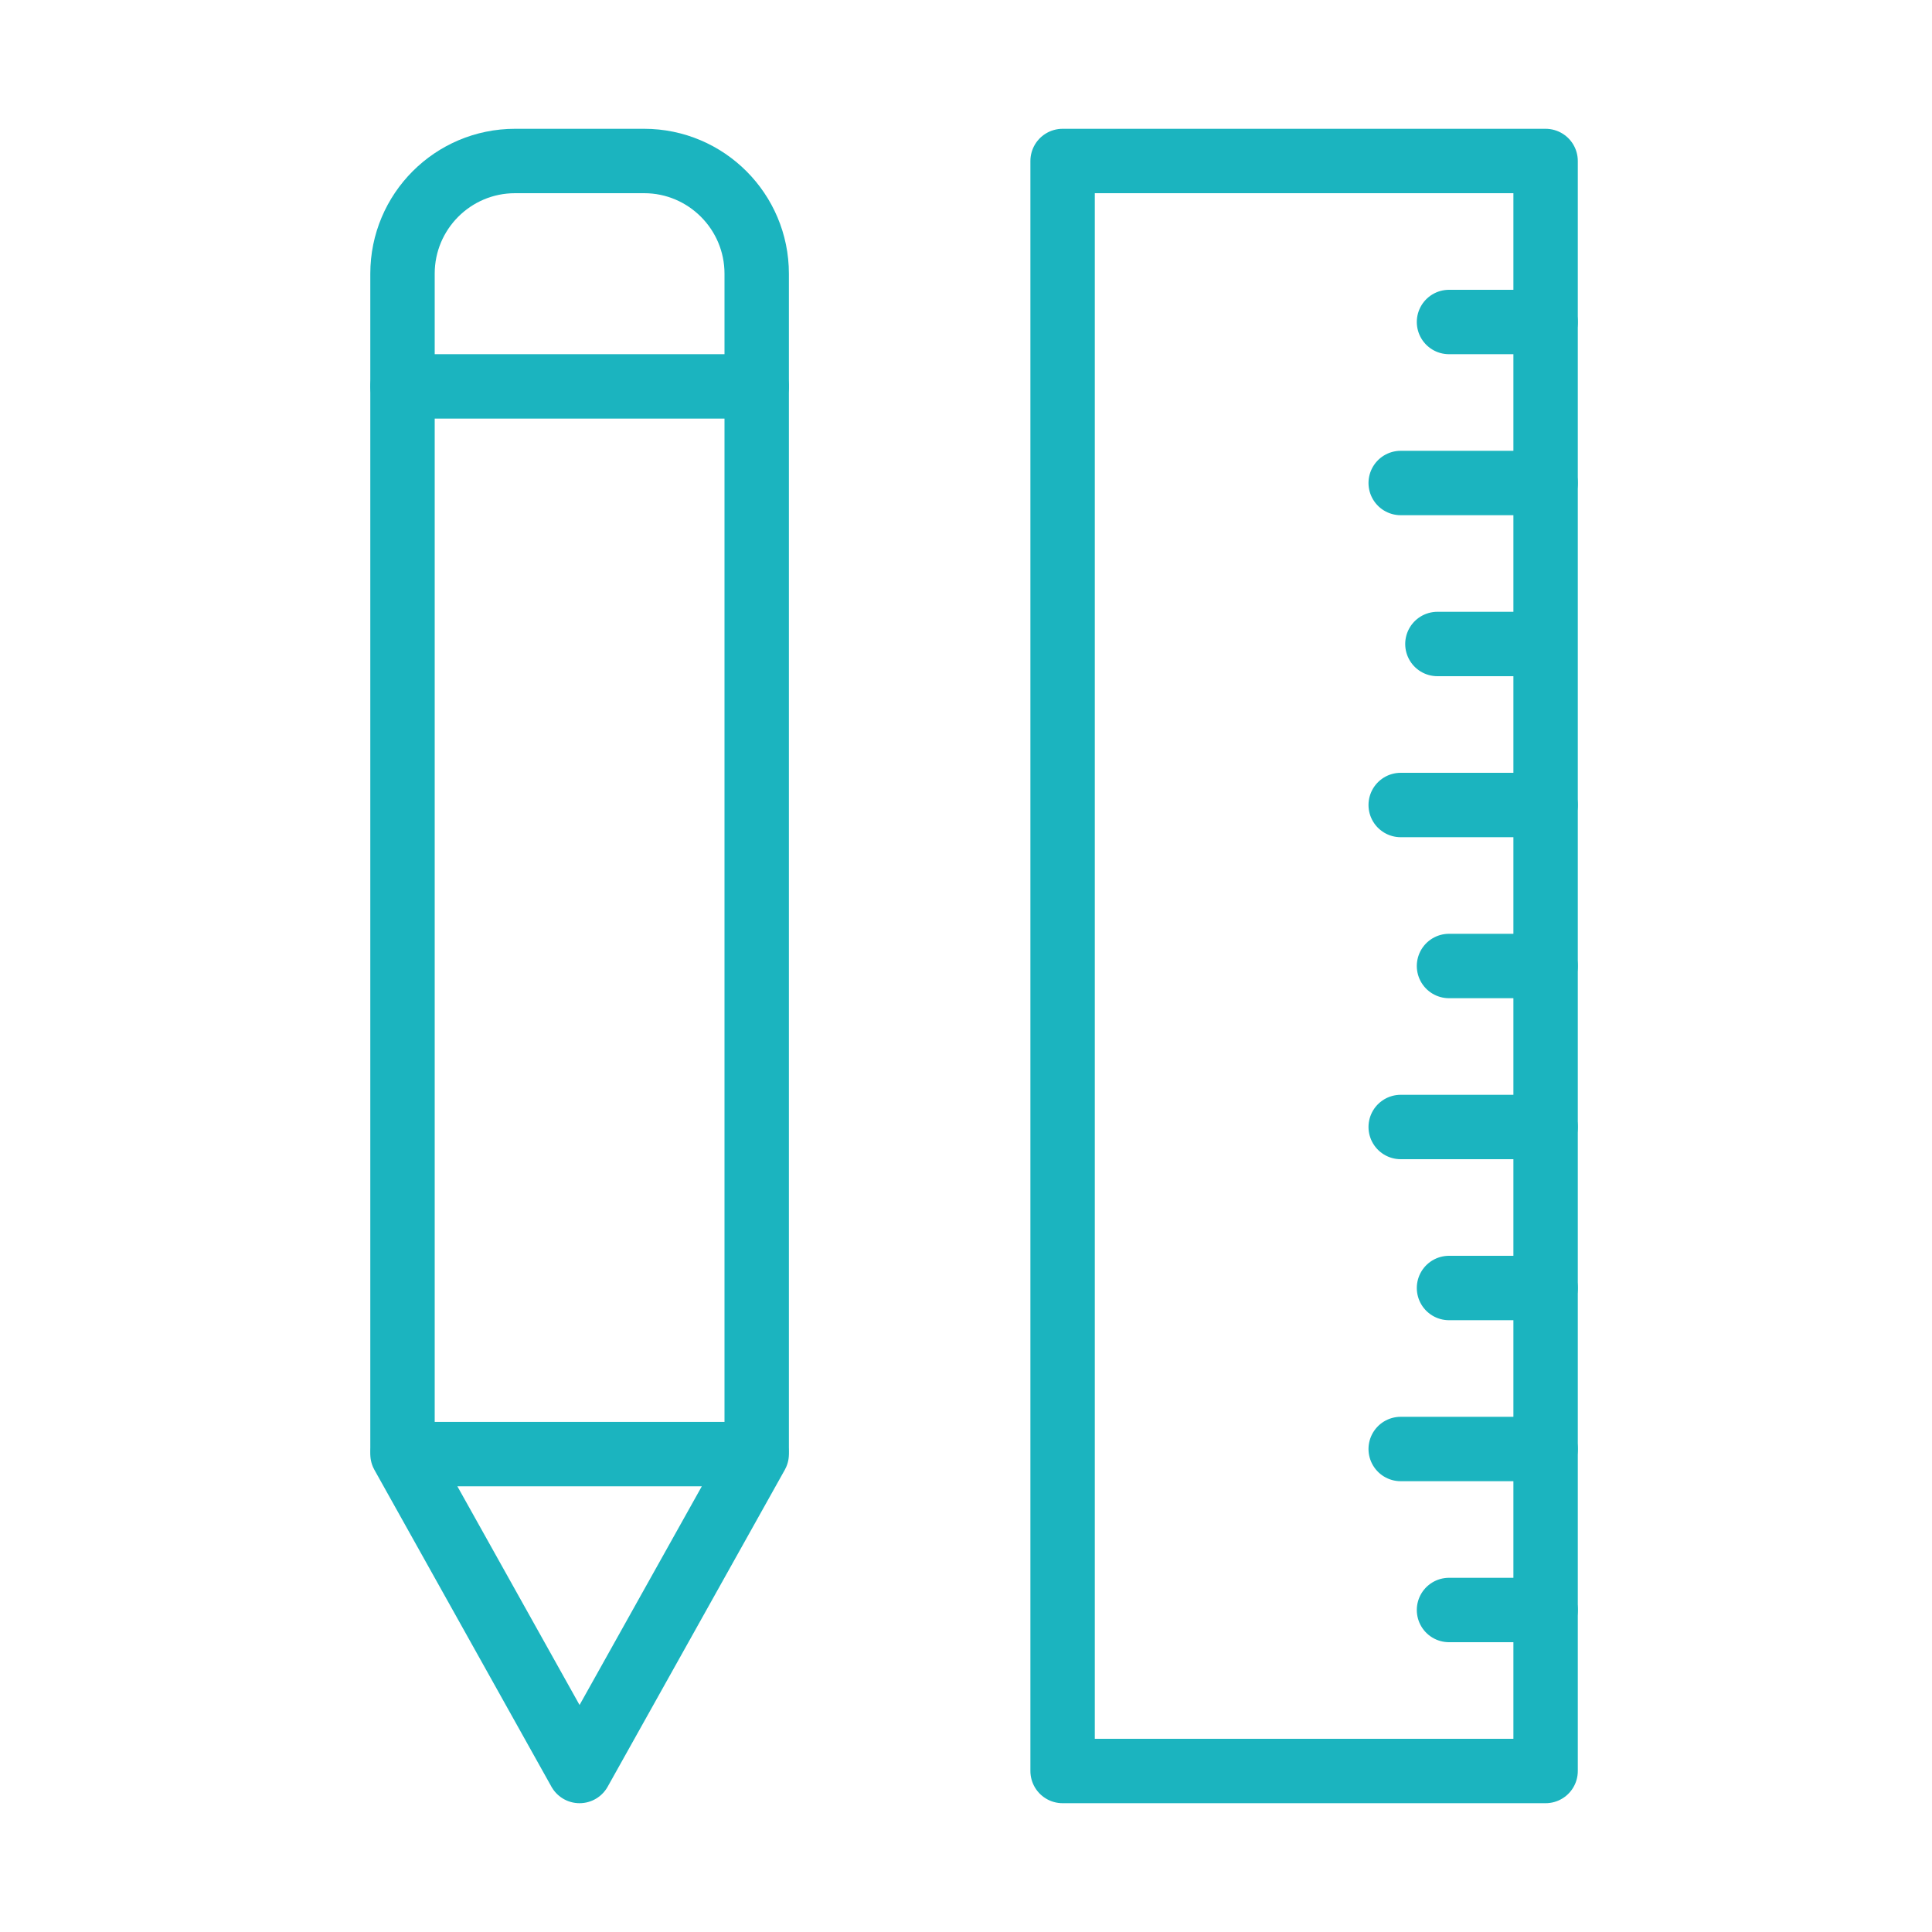 <svg width="120" height="120" viewBox="0 0 120 120" fill="none" xmlns="http://www.w3.org/2000/svg">
<g id="pen-1">
<g id="pen-1_2">
<rect id="Layer 1" x="66" y="10" width="30" height="100" stroke="#1BB4BF" stroke-width="4" stroke-linecap="round" stroke-linejoin="round"/>
<path id="Layer 2" d="M96 30L87 30" stroke="#1BB4BF" stroke-width="4" stroke-linecap="round" stroke-linejoin="round"/>
<path id="Layer 3" d="M96 50L87 50" stroke="#1BB4BF" stroke-width="4" stroke-linecap="round" stroke-linejoin="round"/>
<path id="Layer 4" d="M96 70H87" stroke="#1BB4BF" stroke-width="4" stroke-linecap="round" stroke-linejoin="round"/>
<path id="Layer 5" d="M96 90L87 90" stroke="#1BB4BF" stroke-width="4" stroke-linecap="round" stroke-linejoin="round"/>
<path id="Layer 6" d="M96 20L90 20" stroke="#1BB4BF" stroke-width="4" stroke-linecap="round" stroke-linejoin="round"/>
<path id="Layer 7" d="M95.28 40L89.28 40" stroke="#1BB4BF" stroke-width="4" stroke-linecap="round" stroke-linejoin="round"/>
<path id="Layer 8" d="M96 60L90 60" stroke="#1BB4BF" stroke-width="4" stroke-linecap="round" stroke-linejoin="round"/>
<path id="Layer 9" d="M96 80L90 80" stroke="#1BB4BF" stroke-width="4" stroke-linecap="round" stroke-linejoin="round"/>
<path id="Layer 10" d="M96 100L90 100" stroke="#1BB4BF" stroke-width="4" stroke-linecap="round" stroke-linejoin="round"/>
<path id="Layer 11" d="M25 24V17C25 13.134 28.129 10 31.991 10V10H40.009C43.87 10 47 13.142 47 17V24" stroke="#1BB4BF" stroke-width="4" stroke-linecap="round" stroke-linejoin="round"/>
<path id="Layer 12" fill-rule="evenodd" clip-rule="evenodd" d="M35.997 110L25 90.317H47L35.997 110Z" stroke="#1BB4BF" stroke-width="4" stroke-linecap="round" stroke-linejoin="round"/>
<path id="Layer 13" d="M25 90V24V24H47V90" stroke="#1BB4BF" stroke-width="4" stroke-linecap="round" stroke-linejoin="round"/>
</g>
</g>
</svg>
